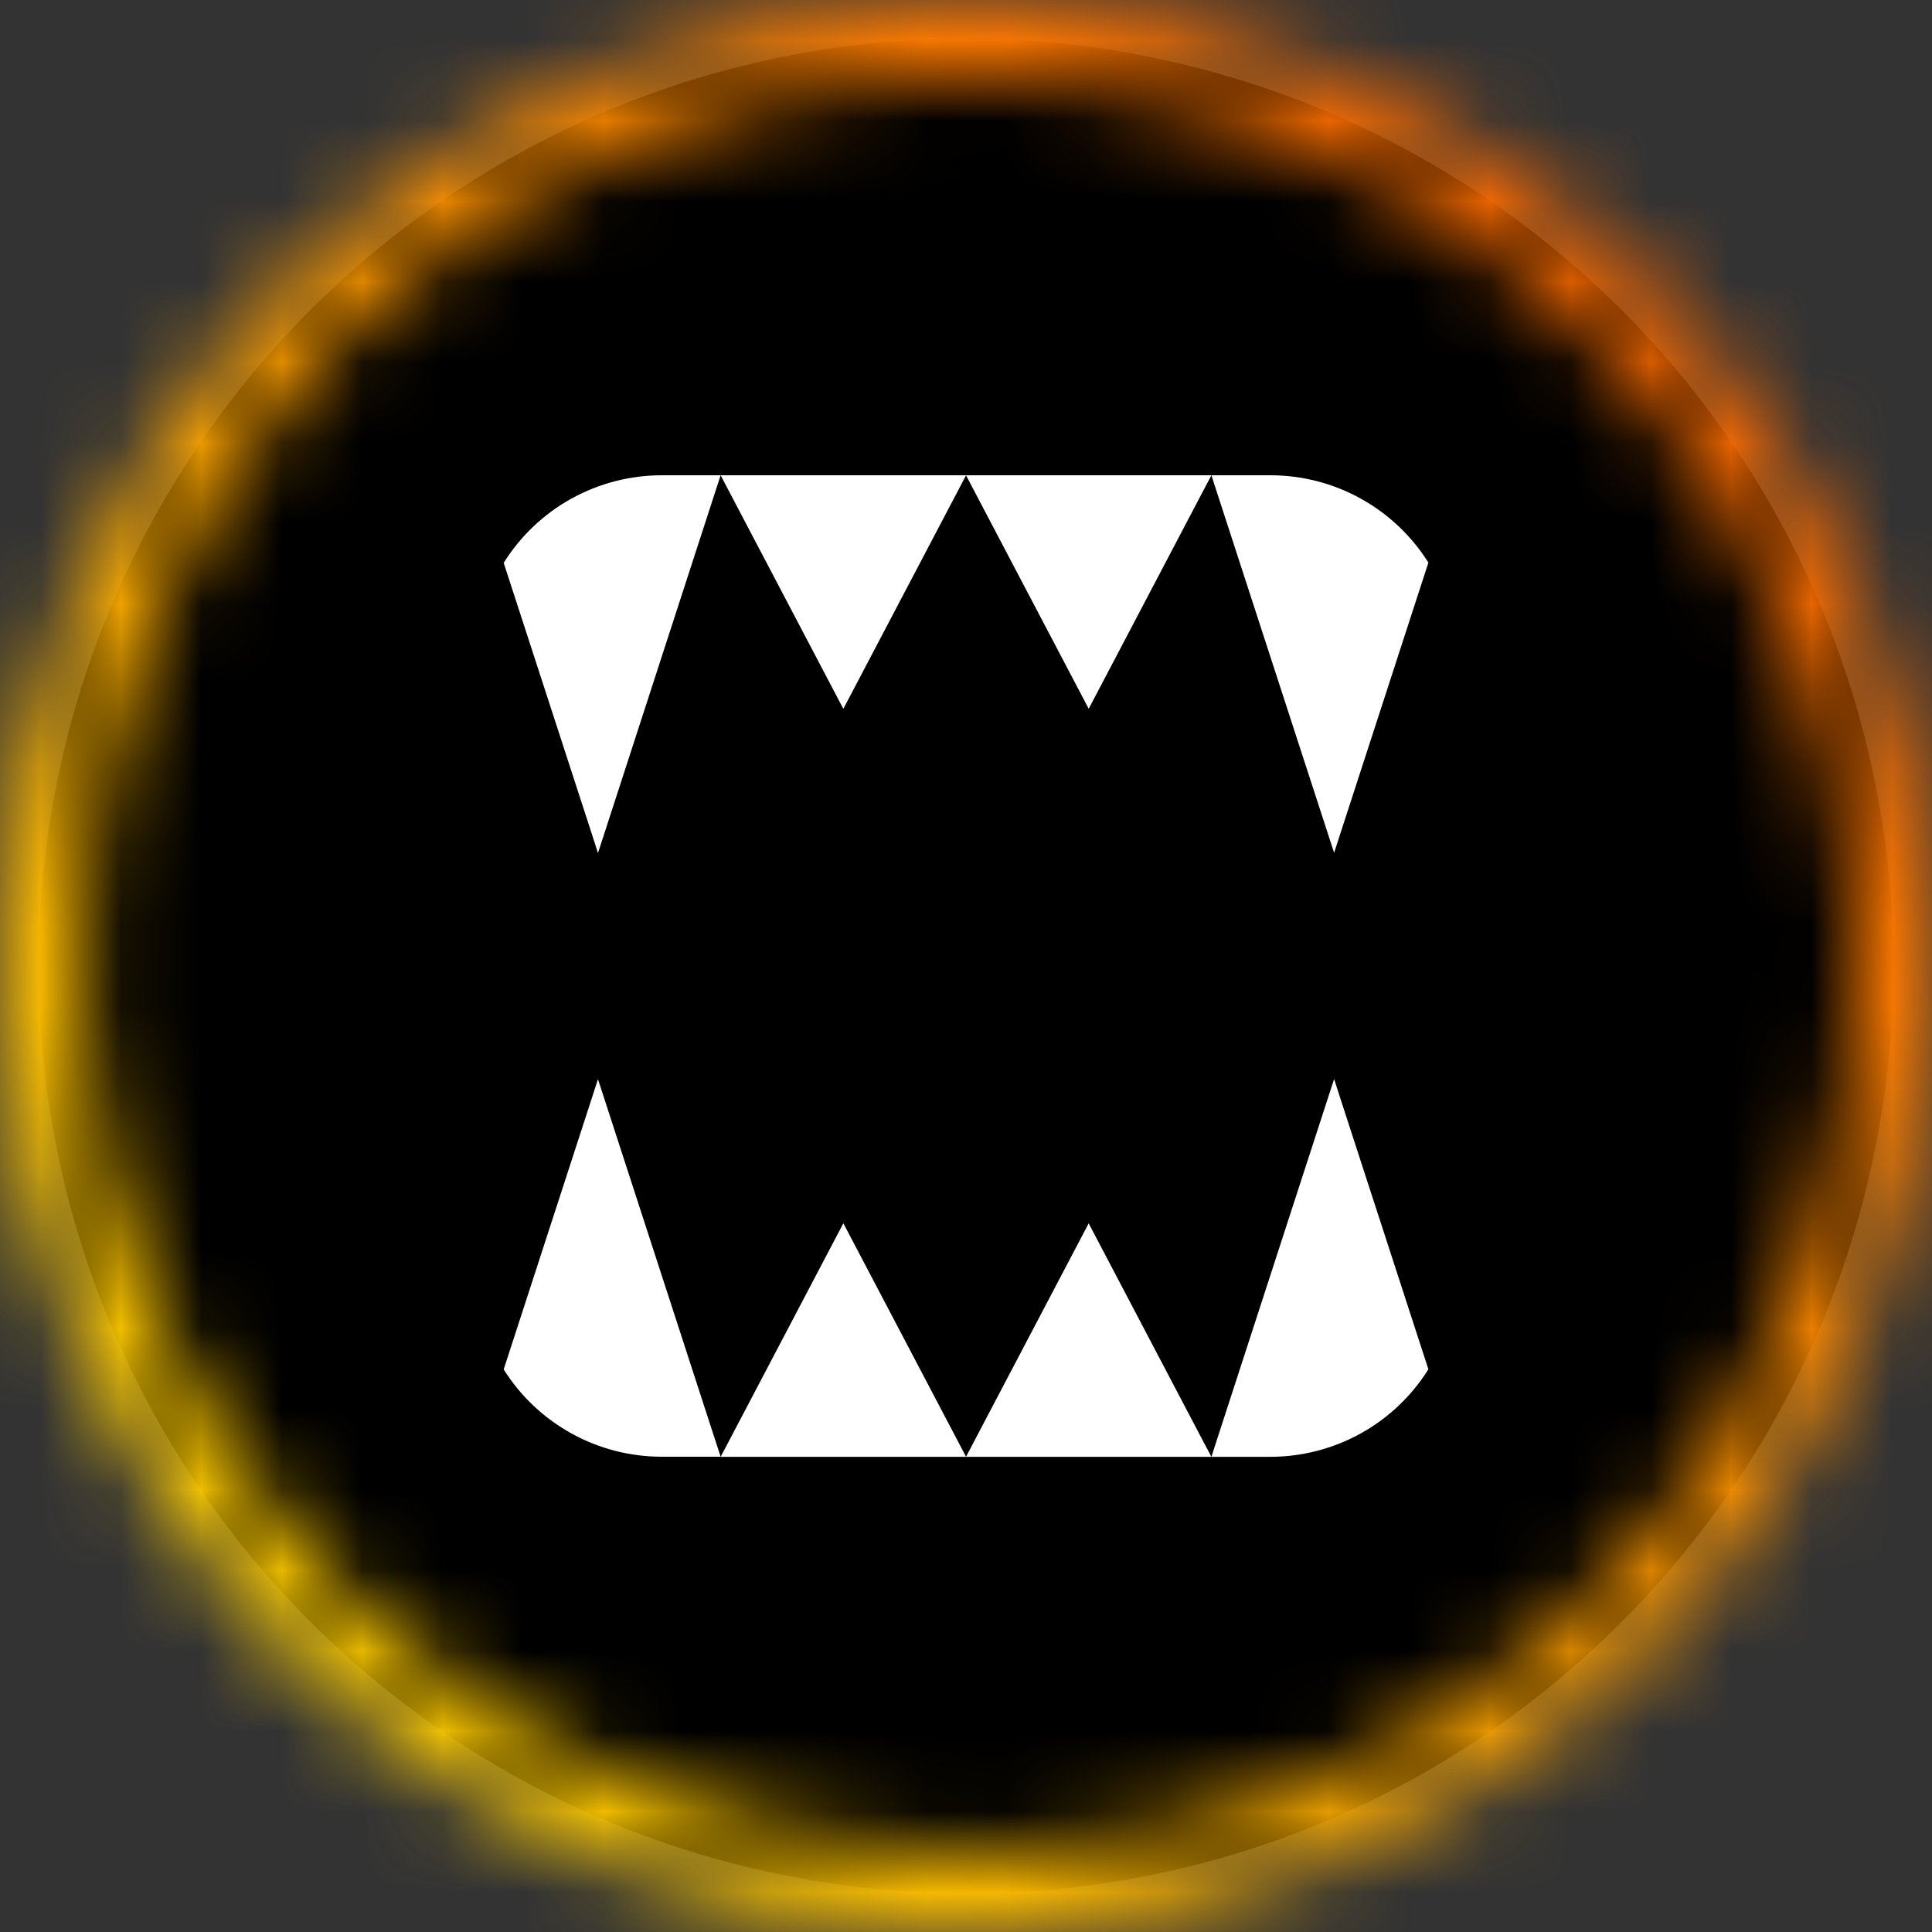<svg width="24" height="24" viewBox="0 0 24 24" fill="none" xmlns="http://www.w3.org/2000/svg">
<rect x="0" y="0" width="24" height="24" fill="#333333" stroke="none"/>
<path d="M12 23.519C9.721 23.519 7.494 22.843 5.6 21.578C3.705 20.312 2.228 18.512 1.356 16.407C0.484 14.302 0.256 11.986 0.701 9.751C1.145 7.517 2.243 5.464 3.854 3.853C6.014 1.692 8.945 0.479 12 0.479C15.055 0.479 17.985 1.692 20.146 3.853C22.306 6.013 23.52 8.943 23.52 11.999C23.52 15.054 22.306 17.984 20.146 20.145C19.079 21.218 17.809 22.069 16.411 22.648C15.013 23.227 13.513 23.523 12 23.519" fill="black"/>
<mask id="mask0_2281_2168" style="mask-type:alpha" maskUnits="userSpaceOnUse" x="0" y="0" width="24" height="24">
<path d="M12 0.96C14.547 0.962 17.015 1.843 18.986 3.456C20.958 5.069 22.311 7.314 22.816 9.81C23.322 12.307 22.949 14.901 21.761 17.154C20.573 19.407 18.643 21.18 16.297 22.173C13.604 23.286 10.58 23.29 7.884 22.183C5.188 21.076 3.039 18.948 1.905 16.264C0.771 13.579 0.745 10.555 1.831 7.851C2.918 5.146 5.029 2.981 7.705 1.827C9.064 1.252 10.525 0.957 12 0.96M12 0C5.373 0 0 5.373 0 12C0 18.627 5.373 24 12 24C18.627 24 24 18.627 24 12C24 5.373 18.627 0 12 0Z" fill="#FBB400"/>
</mask>
<g mask="url(#mask0_2281_2168)">
<path d="M12 -12L-12 12L12 36L36 12L12 -12Z" fill="url(#paint0_linear_2281_2168)"/>
</g>
<path d="M10.467 15.214L9.028 17.953L8.952 18.097H12.001L10.477 15.197L10.467 15.214Z" fill="white"/>
<path d="M7.486 13.584L7.428 13.406L7.355 13.632L6.257 17.011C6.465 17.343 6.755 17.617 7.099 17.807C7.442 17.997 7.828 18.096 8.221 18.096H8.952L8.917 17.989L7.486 13.584Z" fill="white"/>
<path d="M13.533 15.214L13.524 15.197L12 18.097H15.049L14.972 17.953L13.533 15.214Z" fill="white"/>
<path d="M16.573 13.404L16.515 13.582L15.083 17.99L15.049 18.097H15.78C16.173 18.097 16.559 17.997 16.903 17.807C17.246 17.617 17.536 17.342 17.744 17.01L16.646 13.632L16.573 13.404Z" fill="white"/>
<path d="M10.467 8.788L10.477 8.804L12.001 5.904H8.952L9.028 6.049L10.467 8.788Z" fill="white"/>
<path d="M13.533 8.788L14.972 6.049L15.049 5.904H12L13.524 8.804L13.533 8.788Z" fill="white"/>
<path d="M7.428 10.597L7.486 10.419L8.917 6.011L8.952 5.904H8.221C7.828 5.904 7.442 6.004 7.098 6.194C6.755 6.384 6.465 6.659 6.257 6.992L7.355 10.369L7.428 10.597Z" fill="white"/>
<path d="M16.515 10.416L16.573 10.594L16.646 10.368L17.744 6.989C17.535 6.656 17.246 6.383 16.902 6.193C16.559 6.003 16.173 5.904 15.78 5.904H15.049L15.083 6.011L16.515 10.416Z" fill="white"/>
<defs>
<linearGradient id="paint0_linear_2281_2168" x1="3.475" y1="20.397" x2="20.446" y2="3.426" gradientUnits="userSpaceOnUse">
<stop stop-color="#FFCF00"/>
<stop offset="1" stop-color="#FF6A00"/>
</linearGradient>
</defs>
</svg>
